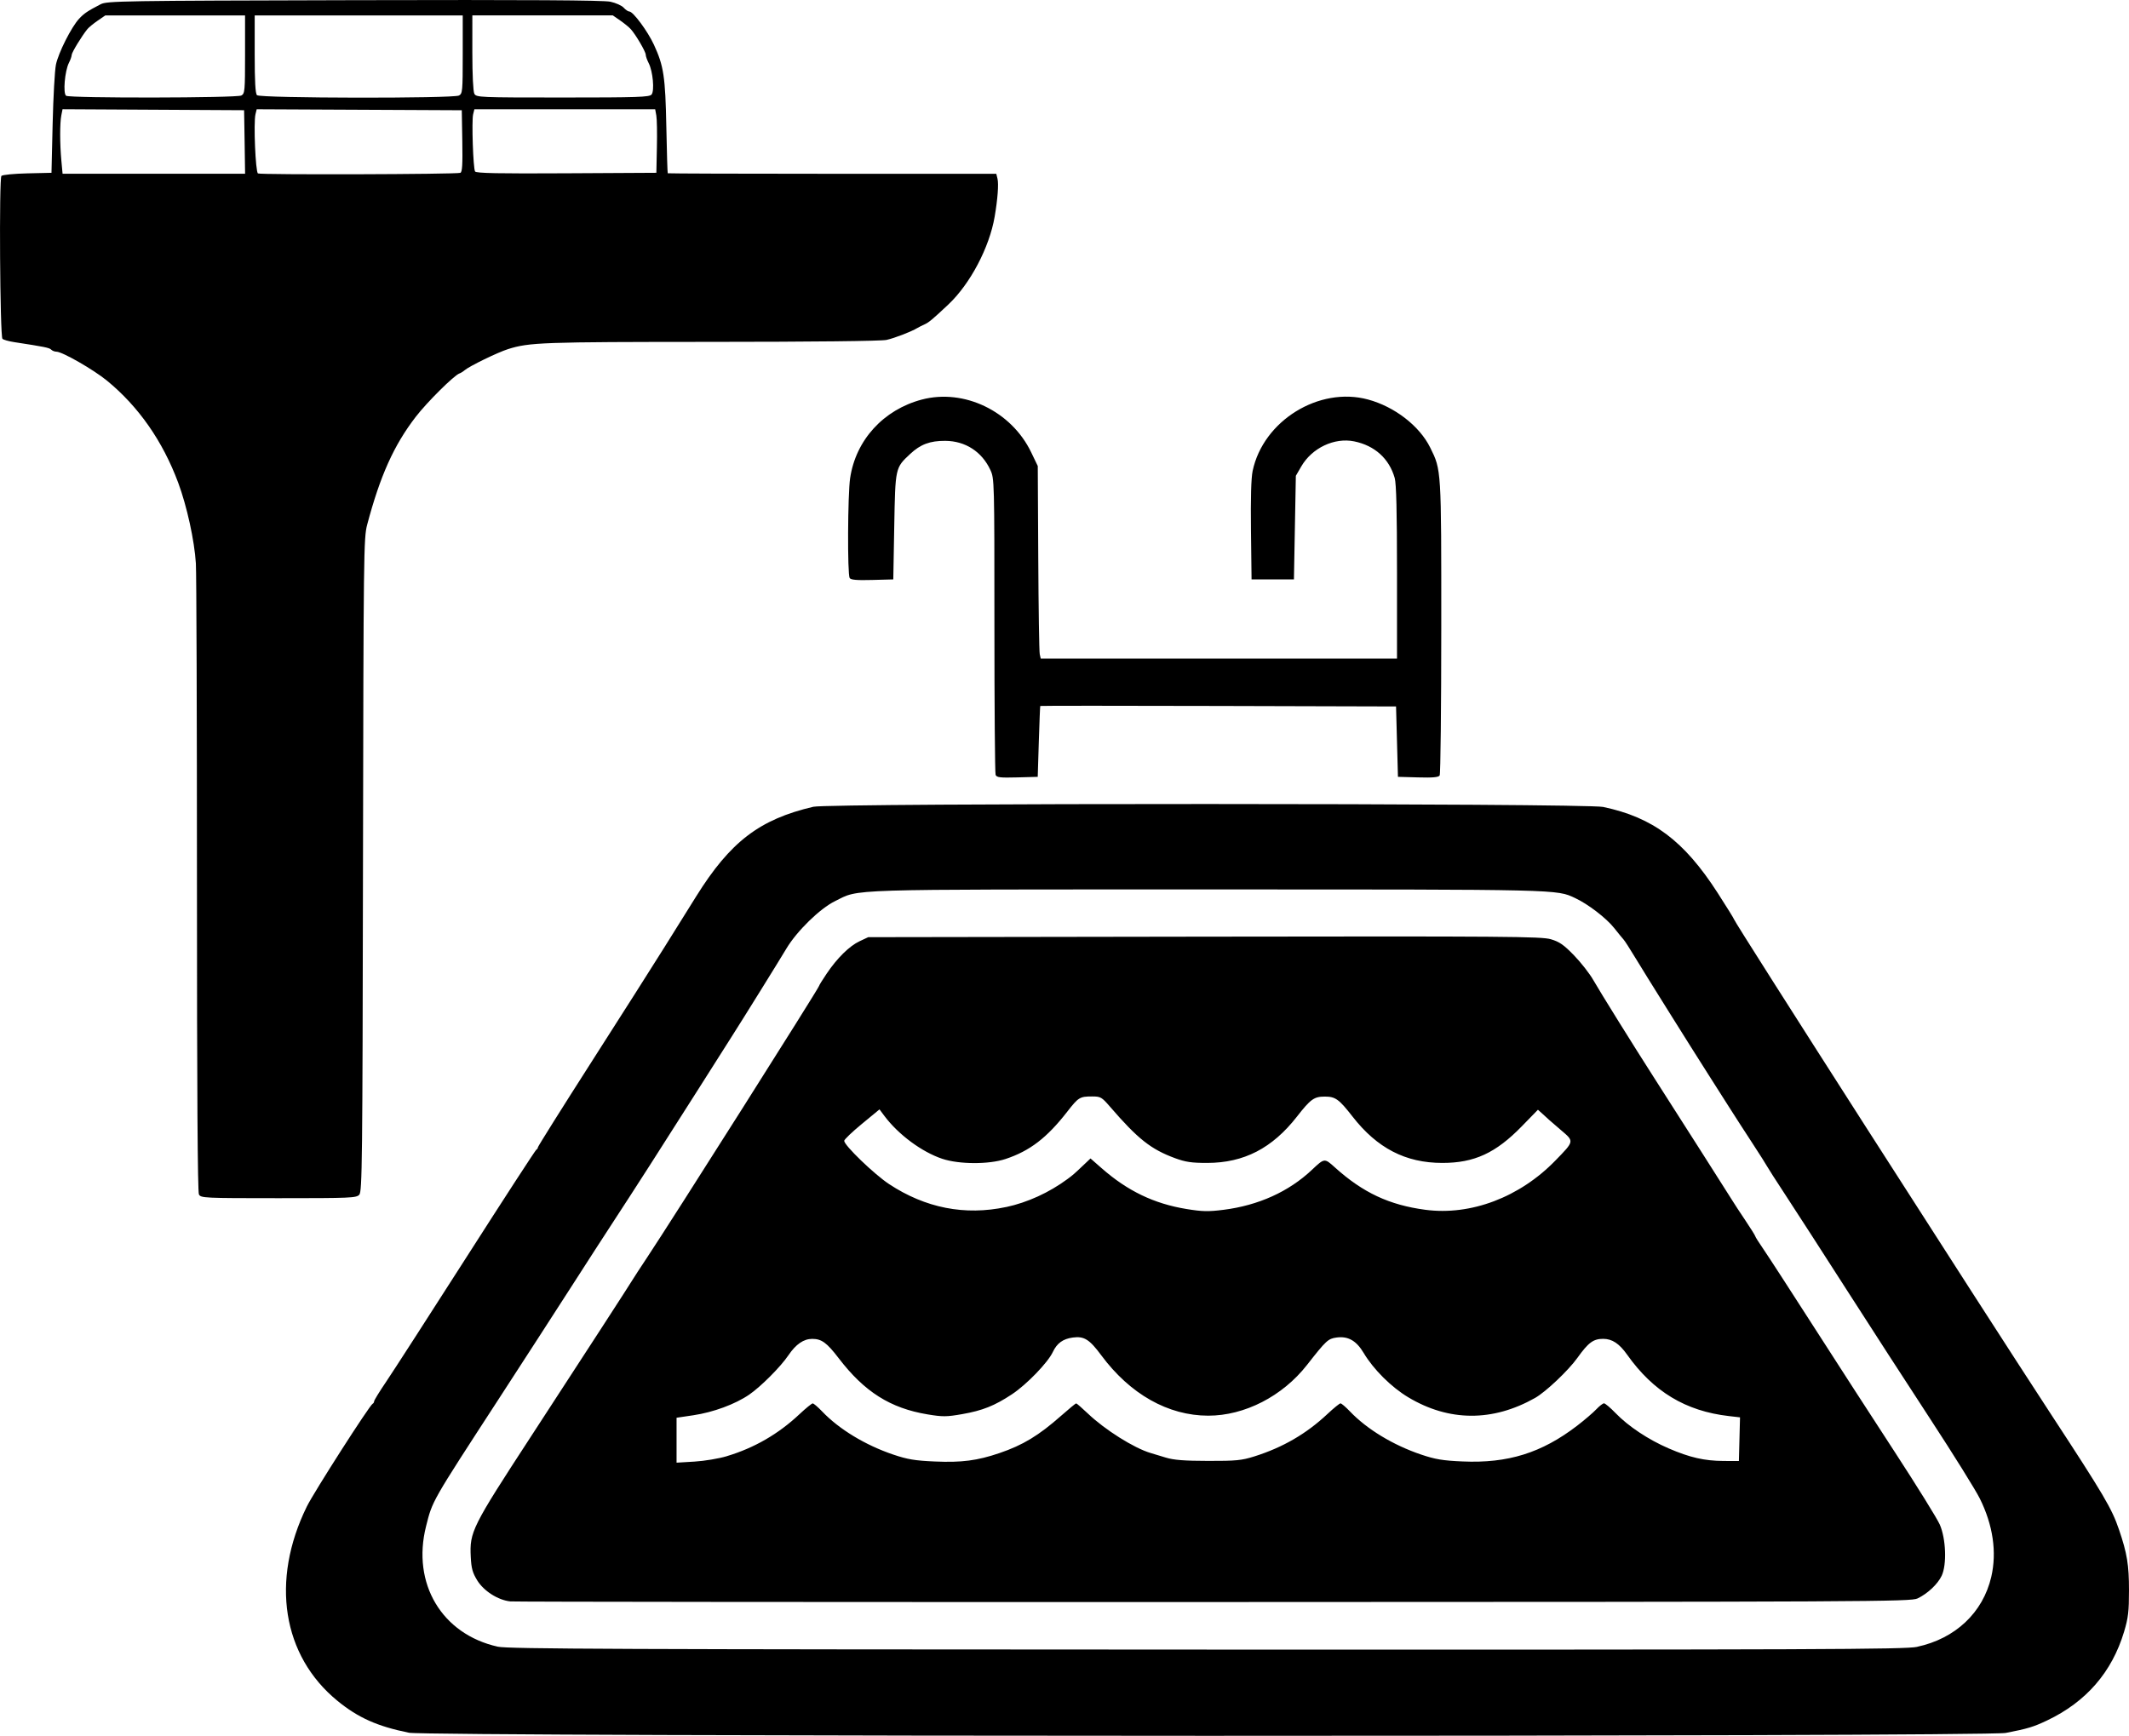 <?xml version="1.0" encoding="UTF-8" standalone="no"?>
<svg
   xmlns:dc="http://purl.org/dc/elements/1.1/"
   xmlns:cc="http://creativecommons.org/ns#"
   xmlns:rdf="http://www.w3.org/1999/02/22-rdf-syntax-ns#"
   xmlns:svg="http://www.w3.org/2000/svg"
   xmlns="http://www.w3.org/2000/svg"
   xmlns:sodipodi="http://sodipodi.sourceforge.net/DTD/sodipodi-0.dtd"
   xmlns:inkscape="http://www.inkscape.org/namespaces/inkscape"
   xml:space="preserve"
   width="38.645mm"
   height="31.515mm"
   version="1.1"
   style="clip-rule:evenodd;fill-rule:evenodd;image-rendering:optimizeQuality;shape-rendering:geometricPrecision;text-rendering:geometricPrecision"
   viewBox="0 0 64.715 52.777"
   id="svg360"
   sodipodi:docname="ВОДНЫЕ.svg"
   inkscape:version="1.0 (4035a4fb49, 2020-05-01)"><sodipodi:namedview
   inkscape:document-rotation="0"
   pagecolor="#ffffff"
   bordercolor="#666666"
   borderopacity="1"
   objecttolerance="10"
   gridtolerance="10"
   guidetolerance="10"
   inkscape:pageopacity="0"
   inkscape:pageshadow="2"
   inkscape:window-width="1920"
   inkscape:window-height="1018"
   id="namedview362"
   showgrid="false"
   inkscape:zoom="2.4202708"
   inkscape:cx="33.271996"
   inkscape:cy="54.913615"
   inkscape:window-x="-6"
   inkscape:window-y="-6"
   inkscape:window-maximized="1"
   inkscape:current-layer="svg360" />
 <defs
   id="defs354">
  <style
   type="text/css"
   id="style352">
   <![CDATA[
    .fil0 {fill:black}
   ]]>
  </style>
 </defs>
 
<path
   id="path22"
   d="M 12.425,52.683 C 11.472,52.49 10.885,52.228 10.259,51.716 8.58,50.344 8.219,48.062 9.325,45.808 c 0.215,-0.438 1.91,-3.085 2.002,-3.127 0.024,-0.011 0.044,-0.044 0.044,-0.074 0,-0.03 0.167,-0.302 0.372,-0.604 0.204,-0.302 1.304,-2.008 2.443,-3.789 1.139,-1.782 2.092,-3.248 2.117,-3.259 0.025,-0.011 0.046,-0.042 0.046,-0.069 0,-0.027 0.733,-1.195 1.629,-2.596 0.896,-1.4 1.888,-2.961 2.204,-3.467 0.317,-0.507 0.758,-1.214 0.981,-1.571 1.037,-1.661 1.923,-2.339 3.559,-2.722 0.489,-0.115 23.463,-0.11 24.008,0.005 1.515,0.319 2.458,1.026 3.479,2.609 0.277,0.429 0.503,0.795 0.503,0.812 0,0.07 7.517,11.81 9.633,15.044 1.613,2.465 1.848,2.864 2.067,3.507 0.247,0.725 0.304,1.072 0.304,1.848 0,0.646 -0.023,0.836 -0.149,1.257 -0.37,1.232 -1.154,2.135 -2.343,2.7 -0.415,0.197 -0.588,0.249 -1.255,0.378 -0.625,0.121 -47.947,0.115 -48.543,-0.006 z m 45.849,-2.611 c 1.163,-0.248 2.002,-1.04 2.255,-2.125 0.175,-0.752 0.053,-1.581 -0.35,-2.388 -0.132,-0.264 -0.808,-1.349 -1.502,-2.411 -0.694,-1.063 -1.837,-2.828 -2.538,-3.923 -0.702,-1.095 -1.529,-2.378 -1.839,-2.85 -0.31,-0.472 -0.576,-0.888 -0.592,-0.923 -0.016,-0.035 -0.212,-0.344 -0.436,-0.687 -0.224,-0.342 -0.551,-0.85 -0.727,-1.127 -0.176,-0.278 -0.457,-0.719 -0.624,-0.981 -0.527,-0.825 -1.932,-3.071 -2.225,-3.557 -0.154,-0.256 -0.309,-0.497 -0.345,-0.535 -0.035,-0.038 -0.164,-0.196 -0.287,-0.351 -0.236,-0.298 -0.792,-0.725 -1.182,-0.907 -0.573,-0.268 -0.381,-0.263 -11.184,-0.263 -11.214,3.2e-5 -10.548,-0.021 -11.315,0.355 -0.459,0.224 -1.163,0.912 -1.48,1.444 -0.217,0.364 -1.346,2.182 -1.668,2.685 -0.105,0.163 -0.58,0.912 -1.056,1.664 -1.017,1.605 -1.911,2.999 -2.536,3.954 -0.247,0.377 -0.83,1.28 -1.297,2.008 -0.467,0.728 -1.453,2.252 -2.19,3.387 -2.053,3.159 -2.008,3.081 -2.206,3.866 -0.439,1.742 0.48,3.283 2.182,3.661 0.312,0.069 3.739,0.083 21.549,0.088 18.611,0.005 21.229,-0.005 21.596,-0.083 z M 15.509,48.691 c -0.372,-0.04 -0.805,-0.316 -1.004,-0.64 -0.142,-0.233 -0.179,-0.365 -0.196,-0.712 -0.038,-0.762 0.034,-0.906 1.817,-3.642 1.591,-2.441 3.038,-4.674 3.122,-4.817 0.032,-0.055 0.219,-0.341 0.415,-0.636 0.748,-1.124 5.235,-8.211 5.235,-8.269 0,-0.017 0.102,-0.183 0.228,-0.369 0.319,-0.474 0.691,-0.841 1.001,-0.987 l 0.264,-0.124 10.215,-0.016 c 9.201,-0.014 10.247,-0.006 10.536,0.079 0.261,0.077 0.392,0.168 0.705,0.491 0.211,0.218 0.476,0.557 0.587,0.753 0.198,0.348 1.237,2.019 1.849,2.972 0.648,1.011 2.343,3.67 2.399,3.765 0.032,0.055 0.197,0.306 0.366,0.558 0.169,0.252 0.307,0.473 0.307,0.491 0,0.018 0.115,0.199 0.255,0.403 0.14,0.204 0.821,1.254 1.513,2.333 0.692,1.079 1.806,2.802 2.476,3.829 0.669,1.027 1.283,2.017 1.364,2.199 0.189,0.428 0.219,1.22 0.059,1.559 -0.12,0.254 -0.428,0.544 -0.734,0.69 -0.206,0.098 -1.363,0.104 -21.385,0.109 -11.642,0.003 -21.269,-0.006 -21.393,-0.019 z m 6.584,-4.416 c 0.837,-0.251 1.568,-0.674 2.209,-1.277 0.192,-0.18 0.372,-0.327 0.402,-0.327 0.029,0 0.158,0.11 0.285,0.243 0.515,0.541 1.314,1.026 2.164,1.313 0.433,0.146 0.658,0.184 1.262,0.21 0.816,0.036 1.291,-0.026 1.964,-0.255 0.717,-0.244 1.194,-0.533 1.88,-1.139 0.232,-0.205 0.436,-0.373 0.453,-0.373 0.017,0 0.177,0.139 0.355,0.308 0.519,0.495 1.402,1.051 1.908,1.201 0.078,0.023 0.286,0.086 0.463,0.14 0.242,0.074 0.563,0.099 1.288,0.1 0.851,0.002 1.018,-0.015 1.405,-0.137 0.865,-0.273 1.579,-0.688 2.215,-1.285 0.192,-0.18 0.372,-0.327 0.402,-0.327 0.029,0 0.158,0.11 0.285,0.243 0.515,0.541 1.314,1.026 2.164,1.313 0.433,0.146 0.658,0.184 1.262,0.21 1.377,0.061 2.405,-0.26 3.481,-1.086 0.225,-0.173 0.487,-0.397 0.582,-0.498 0.095,-0.101 0.201,-0.183 0.236,-0.183 0.035,0 0.195,0.135 0.355,0.301 0.384,0.397 0.994,0.803 1.608,1.068 0.643,0.278 1.089,0.38 1.669,0.383 l 0.468,0.002 0.017,-0.664 0.017,-0.664 -0.339,-0.039 c -1.316,-0.151 -2.298,-0.745 -3.094,-1.869 -0.238,-0.336 -0.454,-0.479 -0.727,-0.479 -0.298,0 -0.449,0.111 -0.782,0.577 -0.276,0.386 -0.964,1.037 -1.288,1.22 -1.289,0.728 -2.618,0.721 -3.855,-0.02 -0.514,-0.307 -1.058,-0.849 -1.354,-1.346 -0.224,-0.376 -0.474,-0.519 -0.825,-0.471 -0.258,0.035 -0.314,0.087 -0.899,0.834 -0.744,0.951 -1.897,1.543 -3.002,1.542 -1.22,-10e-4 -2.375,-0.653 -3.252,-1.836 -0.359,-0.485 -0.521,-0.586 -0.864,-0.54 -0.299,0.04 -0.483,0.173 -0.607,0.438 -0.151,0.323 -0.796,0.991 -1.243,1.287 -0.527,0.349 -0.894,0.496 -1.519,0.605 -0.468,0.082 -0.588,0.083 -1.046,0.007 -1.134,-0.188 -1.919,-0.684 -2.704,-1.71 -0.359,-0.47 -0.519,-0.586 -0.803,-0.586 -0.26,0 -0.496,0.162 -0.722,0.496 -0.241,0.356 -0.838,0.955 -1.195,1.2 -0.423,0.29 -1.09,0.536 -1.695,0.626 l -0.512,0.076 v 0.683 0.683 l 0.547,-0.033 c 0.301,-0.018 0.742,-0.092 0.981,-0.164 z m 8.494,-7.575 c 0.645,-0.138 1.303,-0.439 1.86,-0.85 0.165,-0.122 0.205,-0.156 0.488,-0.425 l 0.213,-0.202 0.34,0.298 c 0.787,0.691 1.59,1.077 2.576,1.239 0.482,0.079 0.664,0.083 1.125,0.025 1.062,-0.134 1.987,-0.552 2.69,-1.216 0.382,-0.36 0.381,-0.36 0.699,-0.073 0.85,0.767 1.654,1.143 2.749,1.288 1.383,0.182 2.867,-0.38 3.953,-1.498 0.578,-0.594 0.575,-0.579 0.177,-0.918 -0.185,-0.158 -0.35,-0.3 -0.366,-0.316 -0.016,-0.016 -0.1,-0.093 -0.186,-0.17 l -0.156,-0.14 -0.488,0.501 c -0.795,0.817 -1.446,1.117 -2.42,1.116 -1.116,-0.001 -1.977,-0.446 -2.728,-1.41 -0.414,-0.53 -0.52,-0.607 -0.844,-0.607 -0.324,0 -0.43,0.076 -0.844,0.607 -0.752,0.964 -1.612,1.408 -2.728,1.41 -0.475,5.35e-4 -0.66,-0.027 -0.978,-0.144 -0.735,-0.271 -1.13,-0.583 -1.981,-1.569 -0.248,-0.287 -0.284,-0.308 -0.537,-0.308 -0.38,0 -0.418,0.024 -0.763,0.467 -0.617,0.792 -1.134,1.189 -1.871,1.434 -0.506,0.169 -1.409,0.166 -1.924,-0.005 -0.62,-0.207 -1.334,-0.735 -1.758,-1.301 l -0.151,-0.202 -0.536,0.442 c -0.295,0.243 -0.537,0.474 -0.537,0.514 -8.73e-4,0.137 0.911,1.016 1.363,1.315 1.107,0.73 2.308,0.965 3.563,0.697 z M 6.046,36.317 c -0.04,-0.076 -0.06,-3.185 -0.06,-9.389 -1.17e-4,-5.102 -0.015,-9.511 -0.033,-9.798 -0.044,-0.699 -0.273,-1.741 -0.538,-2.455 -0.471,-1.264 -1.203,-2.313 -2.164,-3.101 -0.41,-0.336 -1.36,-0.881 -1.536,-0.881 -0.054,0 -0.127,-0.028 -0.161,-0.063 -0.057,-0.057 -0.194,-0.085 -1.12,-0.227 -0.17,-0.026 -0.333,-0.072 -0.361,-0.102 -0.075,-0.079 -0.105,-4.878 -0.031,-4.953 0.033,-0.033 0.388,-0.068 0.791,-0.077 l 0.731,-0.017 0.035,-1.486 c 0.019,-0.817 0.064,-1.628 0.1,-1.802 0.074,-0.36 0.471,-1.147 0.705,-1.397 0.155,-0.166 0.256,-0.233 0.654,-0.44 0.193,-0.1 0.64,-0.107 7.7,-0.124 5.304,-0.013 7.583,9.6294e-4 7.796,0.047 0.165,0.036 0.347,0.118 0.404,0.182 0.057,0.064 0.134,0.116 0.172,0.116 0.114,0 0.558,0.6 0.747,1.01 0.298,0.645 0.347,0.972 0.377,2.496 0.015,0.768 0.034,1.403 0.043,1.412 0.008,0.008 2.259,0.016 5.001,0.016 l 4.986,7.906e-4 0.037,0.15 c 0.039,0.16 0.005,0.621 -0.087,1.156 -0.16,0.935 -0.744,2.042 -1.406,2.666 -0.469,0.442 -0.597,0.55 -0.723,0.605 -0.072,0.032 -0.171,0.082 -0.22,0.111 -0.19,0.114 -0.687,0.306 -0.937,0.362 -0.161,0.036 -2.24,0.059 -5.351,0.06 -5.114,0.002 -5.505,0.015 -6.155,0.22 -0.314,0.099 -1.173,0.517 -1.318,0.641 -0.048,0.042 -0.119,0.086 -0.157,0.098 -0.16,0.053 -0.985,0.871 -1.332,1.322 -0.663,0.862 -1.08,1.789 -1.475,3.278 -0.106,0.399 -0.111,0.834 -0.127,10.34 -0.015,9.047 -0.025,9.934 -0.112,10.031 -0.088,0.099 -0.262,0.106 -2.455,0.106 -2.263,0 -2.363,-0.005 -2.42,-0.114 z M 13.993,5.254 c 0.057,-0.021 0.071,-0.247 0.059,-0.965 l -0.016,-0.937 -3.117,-0.015 -3.117,-0.015 -0.037,0.151 c -0.062,0.249 9.83e-4,1.754 0.075,1.8 0.071,0.045 6.031,0.028 6.154,-0.018 z M 7.435,4.317 7.419,3.351 4.66,3.336 1.9,3.321 1.863,3.507 c -0.047,0.239 -0.046,0.862 0.001,1.375 l 0.037,0.401 h 2.774 2.774 L 7.435,4.317 Z M 19.967,4.481 c 0.01,-0.425 0.002,-0.86 -0.017,-0.966 l -0.035,-0.193 h -2.748 -2.748 l -0.038,0.154 c -0.048,0.194 0.001,1.644 0.059,1.738 0.032,0.053 0.714,0.067 2.777,0.055 l 2.734,-0.015 z M 7.335,2.904 c 0.106,-0.058 0.113,-0.136 0.113,-1.248 V 0.469 h -2.124 -2.124 l -0.233,0.16 c -0.128,0.088 -0.267,0.202 -0.309,0.253 -0.17,0.207 -0.48,0.716 -0.48,0.788 -1.99e-4,0.042 -0.037,0.149 -0.083,0.238 -0.127,0.247 -0.186,0.94 -0.085,1.004 0.118,0.076 5.185,0.068 5.325,-0.008 z m 6.617,0 c 0.106,-0.058 0.113,-0.136 0.113,-1.248 V 0.469 H 10.903 7.741 V 1.646 c 0,0.836 0.02,1.198 0.07,1.248 0.093,0.094 5.968,0.103 6.141,0.01 z m 5.853,-0.029 c 0.094,-0.115 0.04,-0.708 -0.087,-0.954 -0.049,-0.096 -0.09,-0.211 -0.09,-0.257 -4.17e-4,-0.094 -0.307,-0.616 -0.458,-0.781 -0.055,-0.06 -0.2,-0.178 -0.322,-0.262 l -0.221,-0.153 h -2.135 -2.135 V 1.602 c 0,0.668 0.025,1.181 0.061,1.248 0.059,0.111 0.15,0.115 2.686,0.115 2.279,0 2.636,-0.012 2.7,-0.09 z M 30.263,23.558 c -0.02,-0.053 -0.036,-2.1 -0.036,-4.55 0,-4.401 -0.002,-4.457 -0.123,-4.719 -0.258,-0.556 -0.76,-0.881 -1.37,-0.885 -0.464,-0.003 -0.754,0.105 -1.068,0.399 -0.455,0.425 -0.451,0.407 -0.484,2.209 l -0.029,1.605 -0.639,0.017 c -0.472,0.013 -0.652,-0.003 -0.687,-0.059 -0.071,-0.113 -0.06,-2.542 0.014,-3.037 0.172,-1.159 1.014,-2.081 2.179,-2.389 1.287,-0.34 2.725,0.354 3.325,1.604 l 0.2,0.416 0.015,2.794 c 0.008,1.537 0.028,2.854 0.045,2.927 l 0.03,0.134 h 5.415 5.415 v -2.623 c 0,-1.847 -0.021,-2.696 -0.07,-2.868 -0.167,-0.588 -0.608,-0.986 -1.231,-1.113 -0.603,-0.123 -1.283,0.199 -1.609,0.762 l -0.165,0.285 -0.029,1.575 -0.029,1.575 h -0.644 -0.644 l -0.018,-1.486 c -0.012,-0.985 0.005,-1.596 0.051,-1.813 0.322,-1.525 2.017,-2.574 3.507,-2.171 0.808,0.218 1.565,0.803 1.89,1.461 0.341,0.689 0.338,0.634 0.337,5.463 -4.7e-4,2.437 -0.022,4.465 -0.049,4.507 -0.035,0.056 -0.209,0.072 -0.658,0.059 l -0.61,-0.017 -0.029,-1.07 -0.029,-1.07 -5.402,-0.015 c -2.971,-0.008 -5.407,-0.008 -5.413,0 -0.006,0.008 -0.026,0.497 -0.044,1.085 l -0.033,1.07 -0.622,0.017 c -0.529,0.014 -0.628,0.002 -0.659,-0.079 z"
   style="fill:#000000;stroke-width:0.059" /></svg>
